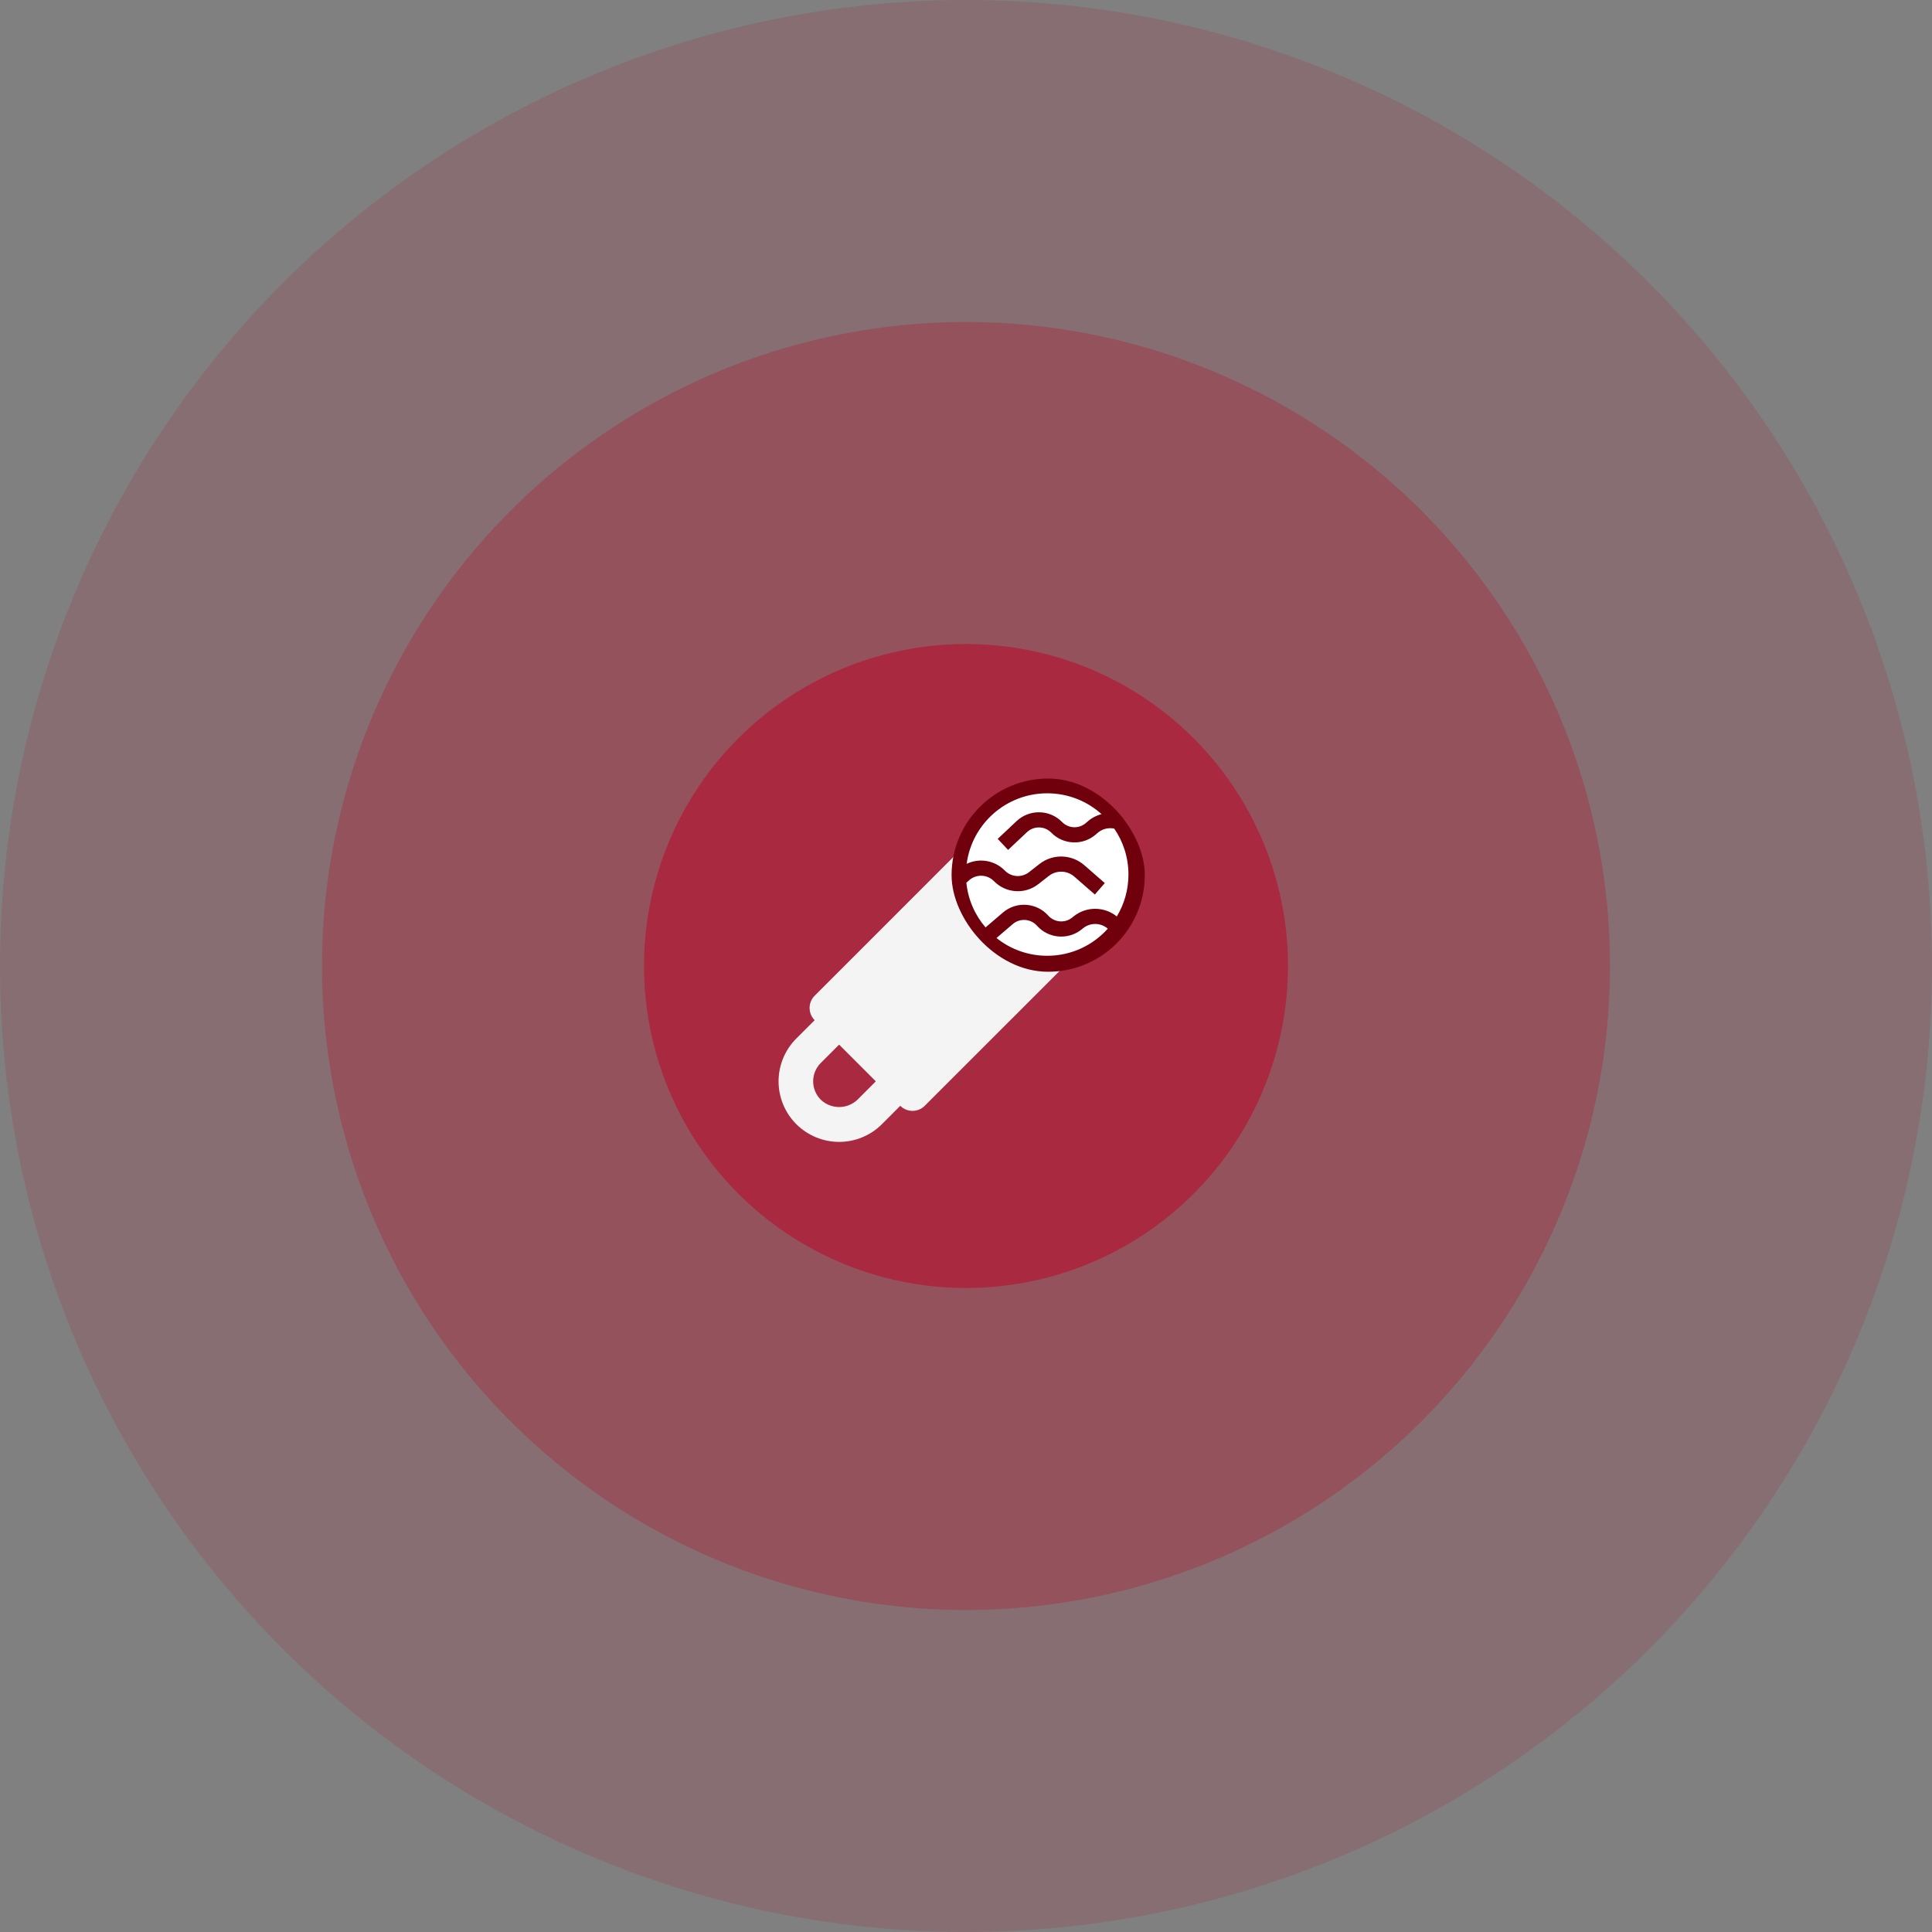 <svg width="134" height="134" viewBox="0 0 134 134" fill="none" xmlns="http://www.w3.org/2000/svg">
<rect x="0" y="0" width="134" height="134" fill="#808080" stroke="none"/>
<circle cx="67" cy="67" r="67" fill="#A82940" fill-opacity="0.2"/>
<circle cx="67" cy="67" r="44.667" fill="#A82940" fill-opacity="0.4"/>
<circle cx="67" cy="67" r="22.333" fill="#A82940"/>
<path d="M77.649 61.491L71.709 55.551C71.479 55.334 71.176 55.214 70.86 55.214C70.545 55.214 70.241 55.334 70.012 55.551L56.503 69.061C56.278 69.286 56.152 69.591 56.152 69.909C56.152 70.227 56.278 70.533 56.503 70.758L55.23 72.03C54.443 72.817 54 73.886 54 75C54 76.114 54.443 77.182 55.23 77.97C56.018 78.757 57.086 79.2 58.2 79.2C59.314 79.2 60.383 78.757 61.17 77.97L62.442 76.696C62.667 76.921 62.972 77.048 63.291 77.048C63.609 77.048 63.914 76.921 64.139 76.696L77.649 63.188C77.874 62.963 78 62.658 78 62.34C78 62.021 77.874 61.716 77.649 61.491ZM70.86 58.096L72.133 59.37L69.318 62.185L68.04 60.913L70.86 58.096ZM59.473 76.273C59.13 76.6 58.674 76.782 58.2 76.782C57.726 76.782 57.27 76.6 56.927 76.273C56.76 76.106 56.627 75.907 56.536 75.689C56.446 75.47 56.399 75.236 56.399 75C56.399 74.763 56.446 74.529 56.536 74.311C56.627 74.092 56.76 73.894 56.927 73.726L58.2 72.454L60.745 75L59.473 76.273ZM72.287 65.16L71.015 63.886L73.83 61.071L75.103 62.34L72.287 65.16Z" fill="#F4F4F4"/>
<rect x="66" y="53.999" width="13.4" height="13.4" rx="6.7" fill="#70000B"/>
<g clip-path="url(#clip0_6014_12669)">
<path fill-rule="evenodd" clip-rule="evenodd" d="M72.633 66.291C74.302 66.291 75.802 65.565 76.834 64.411C76.354 63.994 75.631 63.969 75.12 64.381L75.022 64.46C74.087 65.215 72.723 65.103 71.923 64.206C71.486 63.717 70.739 63.667 70.241 64.094L69.115 65.059C70.079 65.83 71.302 66.291 72.633 66.291ZM74.46 63.563C75.351 62.844 76.603 62.869 77.46 63.564C77.973 62.715 78.267 61.72 78.267 60.656C78.267 59.474 77.904 58.377 77.282 57.471C76.881 57.386 76.446 57.486 76.116 57.778L76.022 57.861C75.123 58.658 73.756 58.61 72.915 57.751C72.456 57.282 71.707 57.267 71.229 57.716L69.919 58.949L69.199 58.183L70.508 56.951C71.403 56.109 72.807 56.138 73.666 57.015C74.115 57.474 74.845 57.5 75.325 57.074L75.419 56.991C75.71 56.733 76.048 56.558 76.401 56.467C75.403 55.568 74.082 55.022 72.633 55.022C69.772 55.022 67.409 57.153 67.046 59.914C67.915 59.497 68.987 59.658 69.695 60.383C70.142 60.841 70.862 60.889 71.367 60.495L72.099 59.923C73.02 59.204 74.321 59.239 75.201 60.006L76.627 61.248L75.936 62.041L74.511 60.799C74.01 60.363 73.27 60.343 72.747 60.752L72.014 61.324C71.088 62.048 69.764 61.959 68.943 61.118C68.465 60.629 67.684 60.611 67.185 61.08L67.026 61.228C67.145 62.405 67.626 63.475 68.356 64.325L69.556 63.296C70.489 62.496 71.889 62.59 72.707 63.506C73.135 63.985 73.863 64.044 74.362 63.642L74.46 63.563Z" fill="white"/>
</g>
<defs>
<clipPath id="clip0_6014_12669">
<rect width="11.241" height="11.27" fill="white" transform="translate(67.026 55.021)"/>
</clipPath>
</defs>
</svg>
